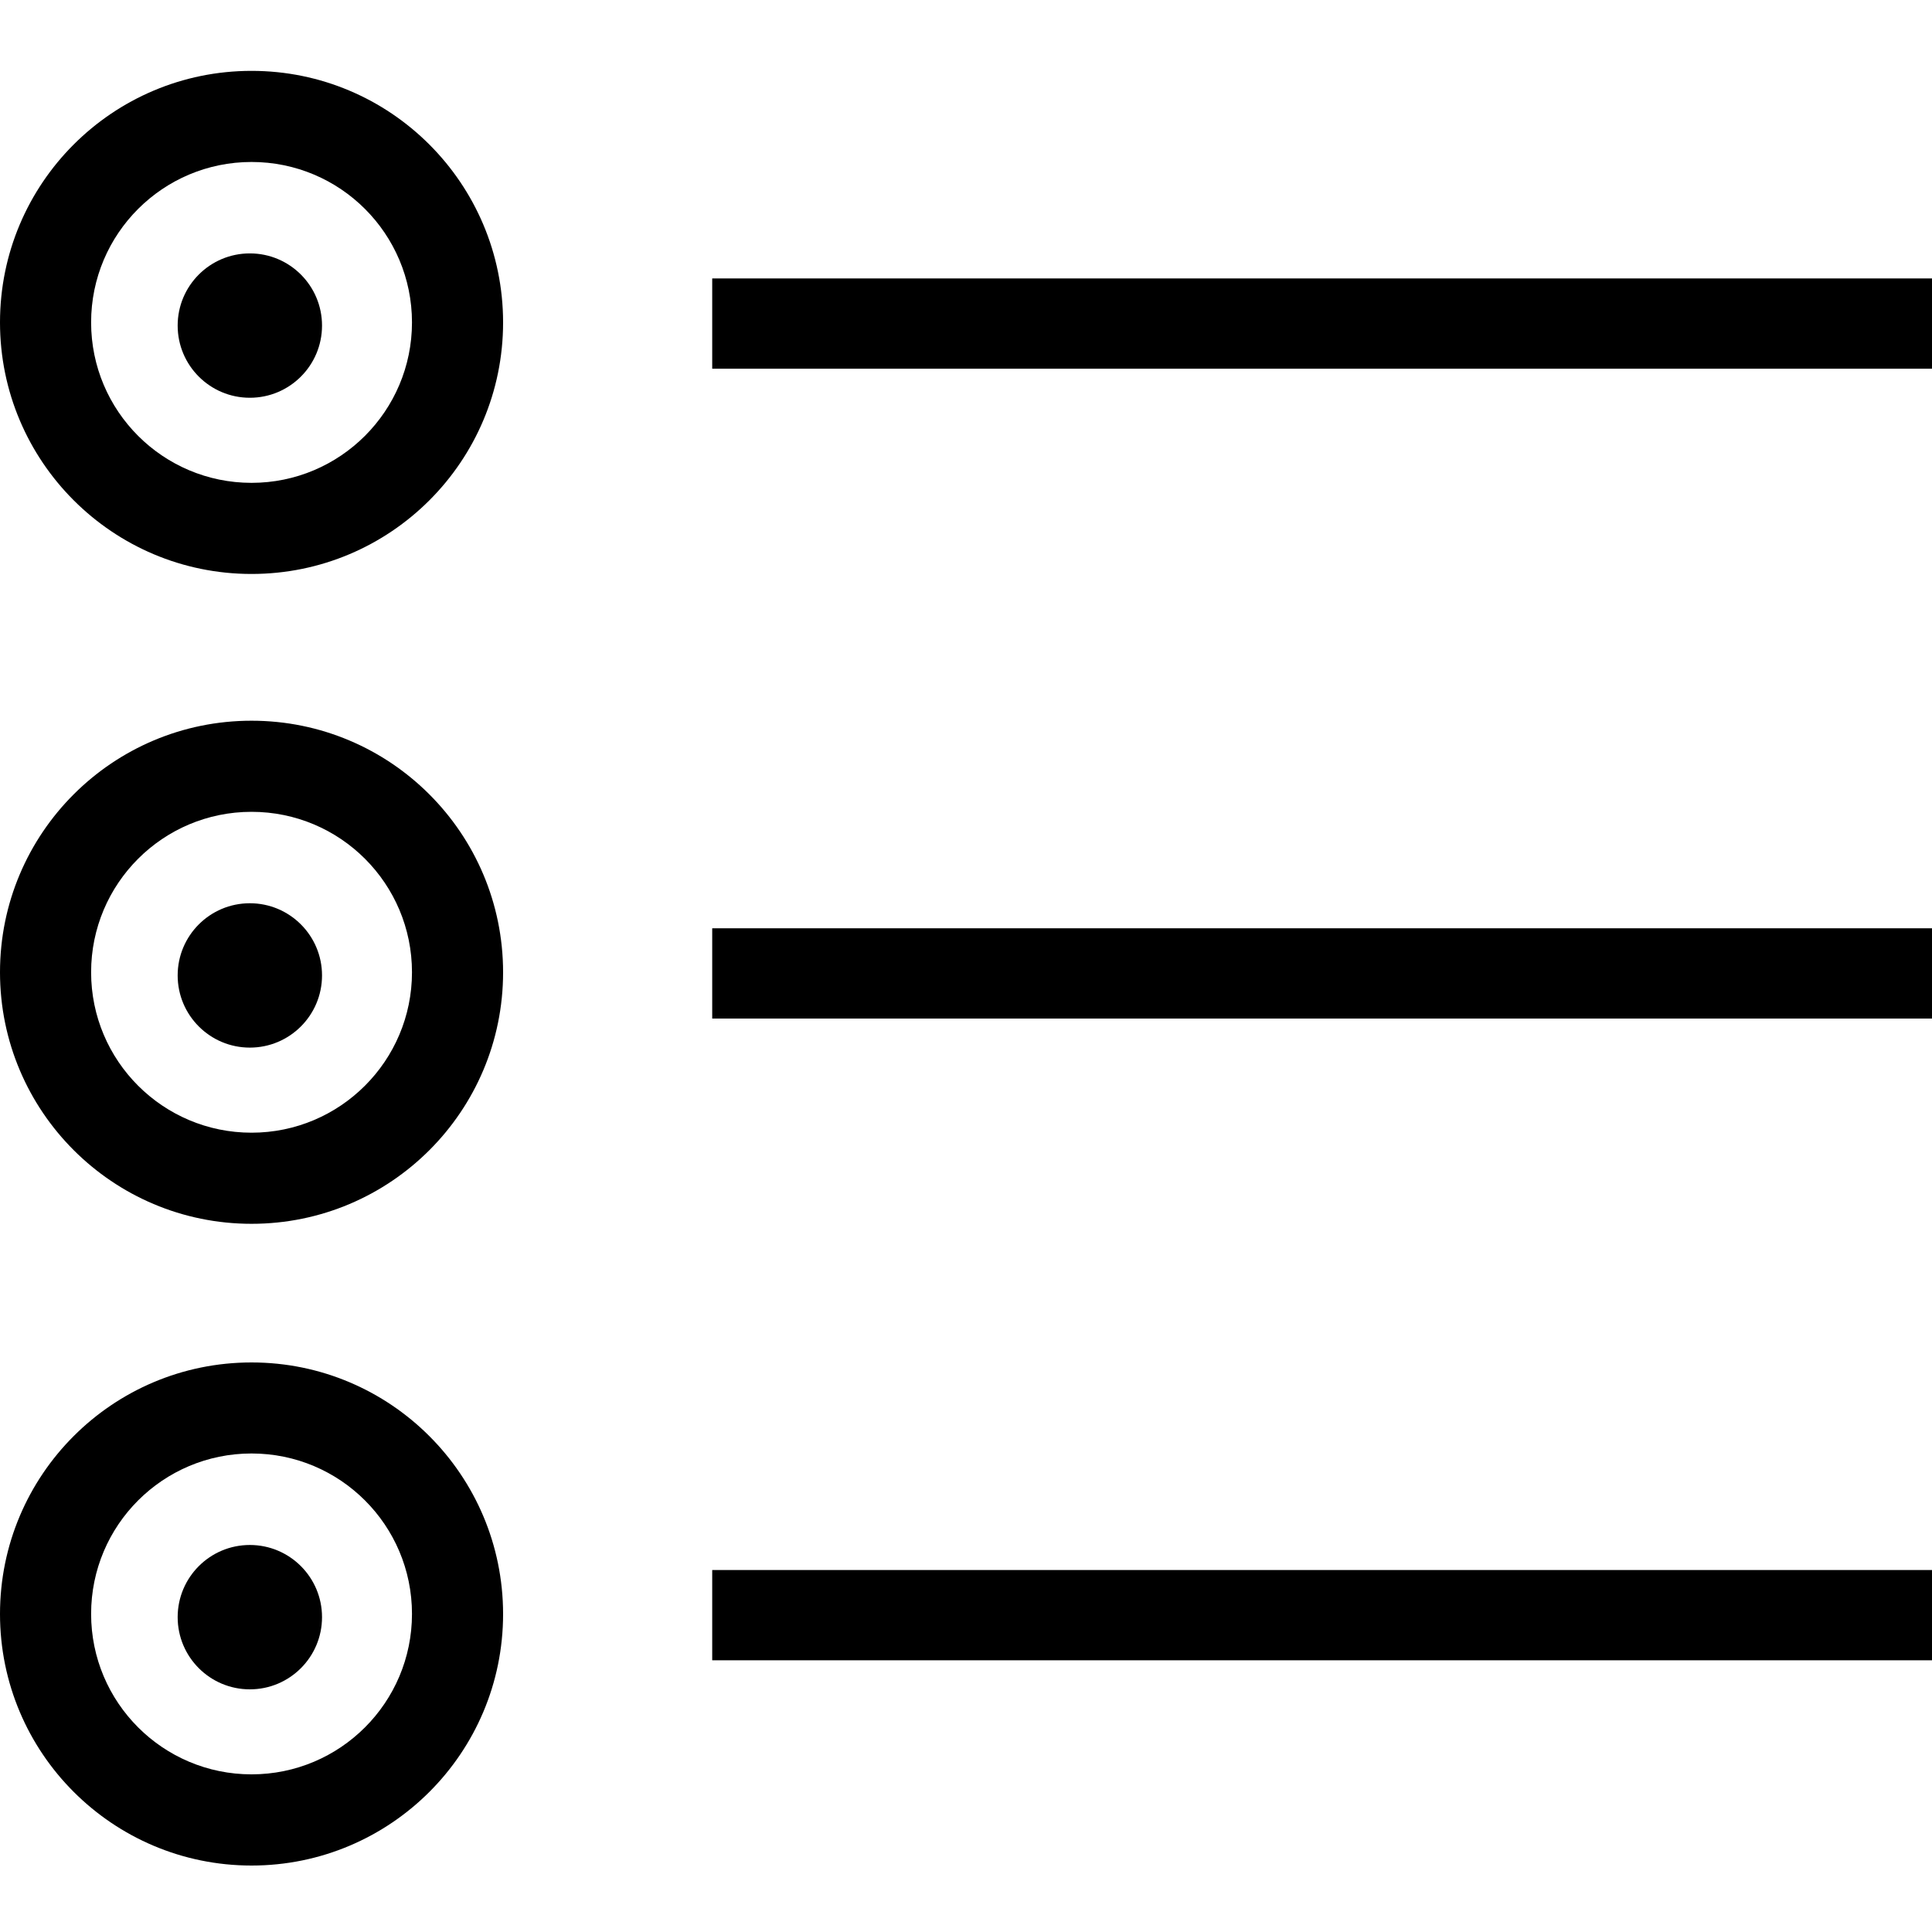 <svg id="iconModuleCityPolls" data-name="Opinion Polls Icon" xmlns="http://www.w3.org/2000/svg" viewBox="0 0 25 25" height="130" width="130"><defs></defs>
	<title>Opinion Polls</title>
	<g transform="translate(0,0.917)">
		<path style="fill:currentcolor;" d="M3.255,0C1.457,0,0,1.457,0,3.255c0,1.797,1.457,3.255,3.255,3.255s3.255-1.457,3.255-3.255 C6.509,1.457,5.052,0,3.255,0z M3.255,5.331c-1.146,0-2.076-0.929-2.076-2.076c0-1.147,0.929-2.076,2.076-2.076 s2.076,0.929,2.076,2.076C5.331,4.401,4.401,5.331,3.255,5.331z"></path>
		<rect x="9.216" y="2.686" style="fill:currentcolor;" width="15.784" height="1.168"></rect>
		<circle style="fill:currentcolor;" cx="3.233" cy="3.296" r="0.934"></circle>
		<path style="fill:currentcolor;" d="M3.255,8.409C1.457,8.409,0,9.866,0,11.664c0,1.797,1.457,3.255,3.255,3.255 s3.255-1.457,3.255-3.255C6.509,9.866,5.052,8.409,3.255,8.409z M3.255,13.74c-1.146,0-2.076-0.929-2.076-2.076 c0-1.147,0.929-2.076,2.076-2.076s2.076,0.929,2.076,2.076C5.331,12.81,4.401,13.74,3.255,13.74z"></path>
		<rect x="9.216" y="11.095" style="fill:currentcolor;" width="15.784" height="1.168"></rect>
		<circle style="fill:currentcolor;" cx="3.233" cy="11.705" r="0.934"></circle>
		<path style="fill:currentcolor;" d="M3.255,16.713C1.457,16.713,0,18.17,0,19.968c0,1.797,1.457,3.255,3.255,3.255 s3.255-1.457,3.255-3.255C6.509,18.17,5.052,16.713,3.255,16.713z M3.255,22.043c-1.146,0-2.076-0.929-2.076-2.076 c0-1.147,0.929-2.076,2.076-2.076s2.076,0.929,2.076,2.076C5.331,21.114,4.401,22.043,3.255,22.043z"></path>
		<rect x="9.216" y="19.399" style="fill:currentcolor;" width="15.784" height="1.168"></rect>
		<circle style="fill:currentcolor;" cx="3.233" cy="20.009" r="0.934"></circle>
	</g>
</svg>